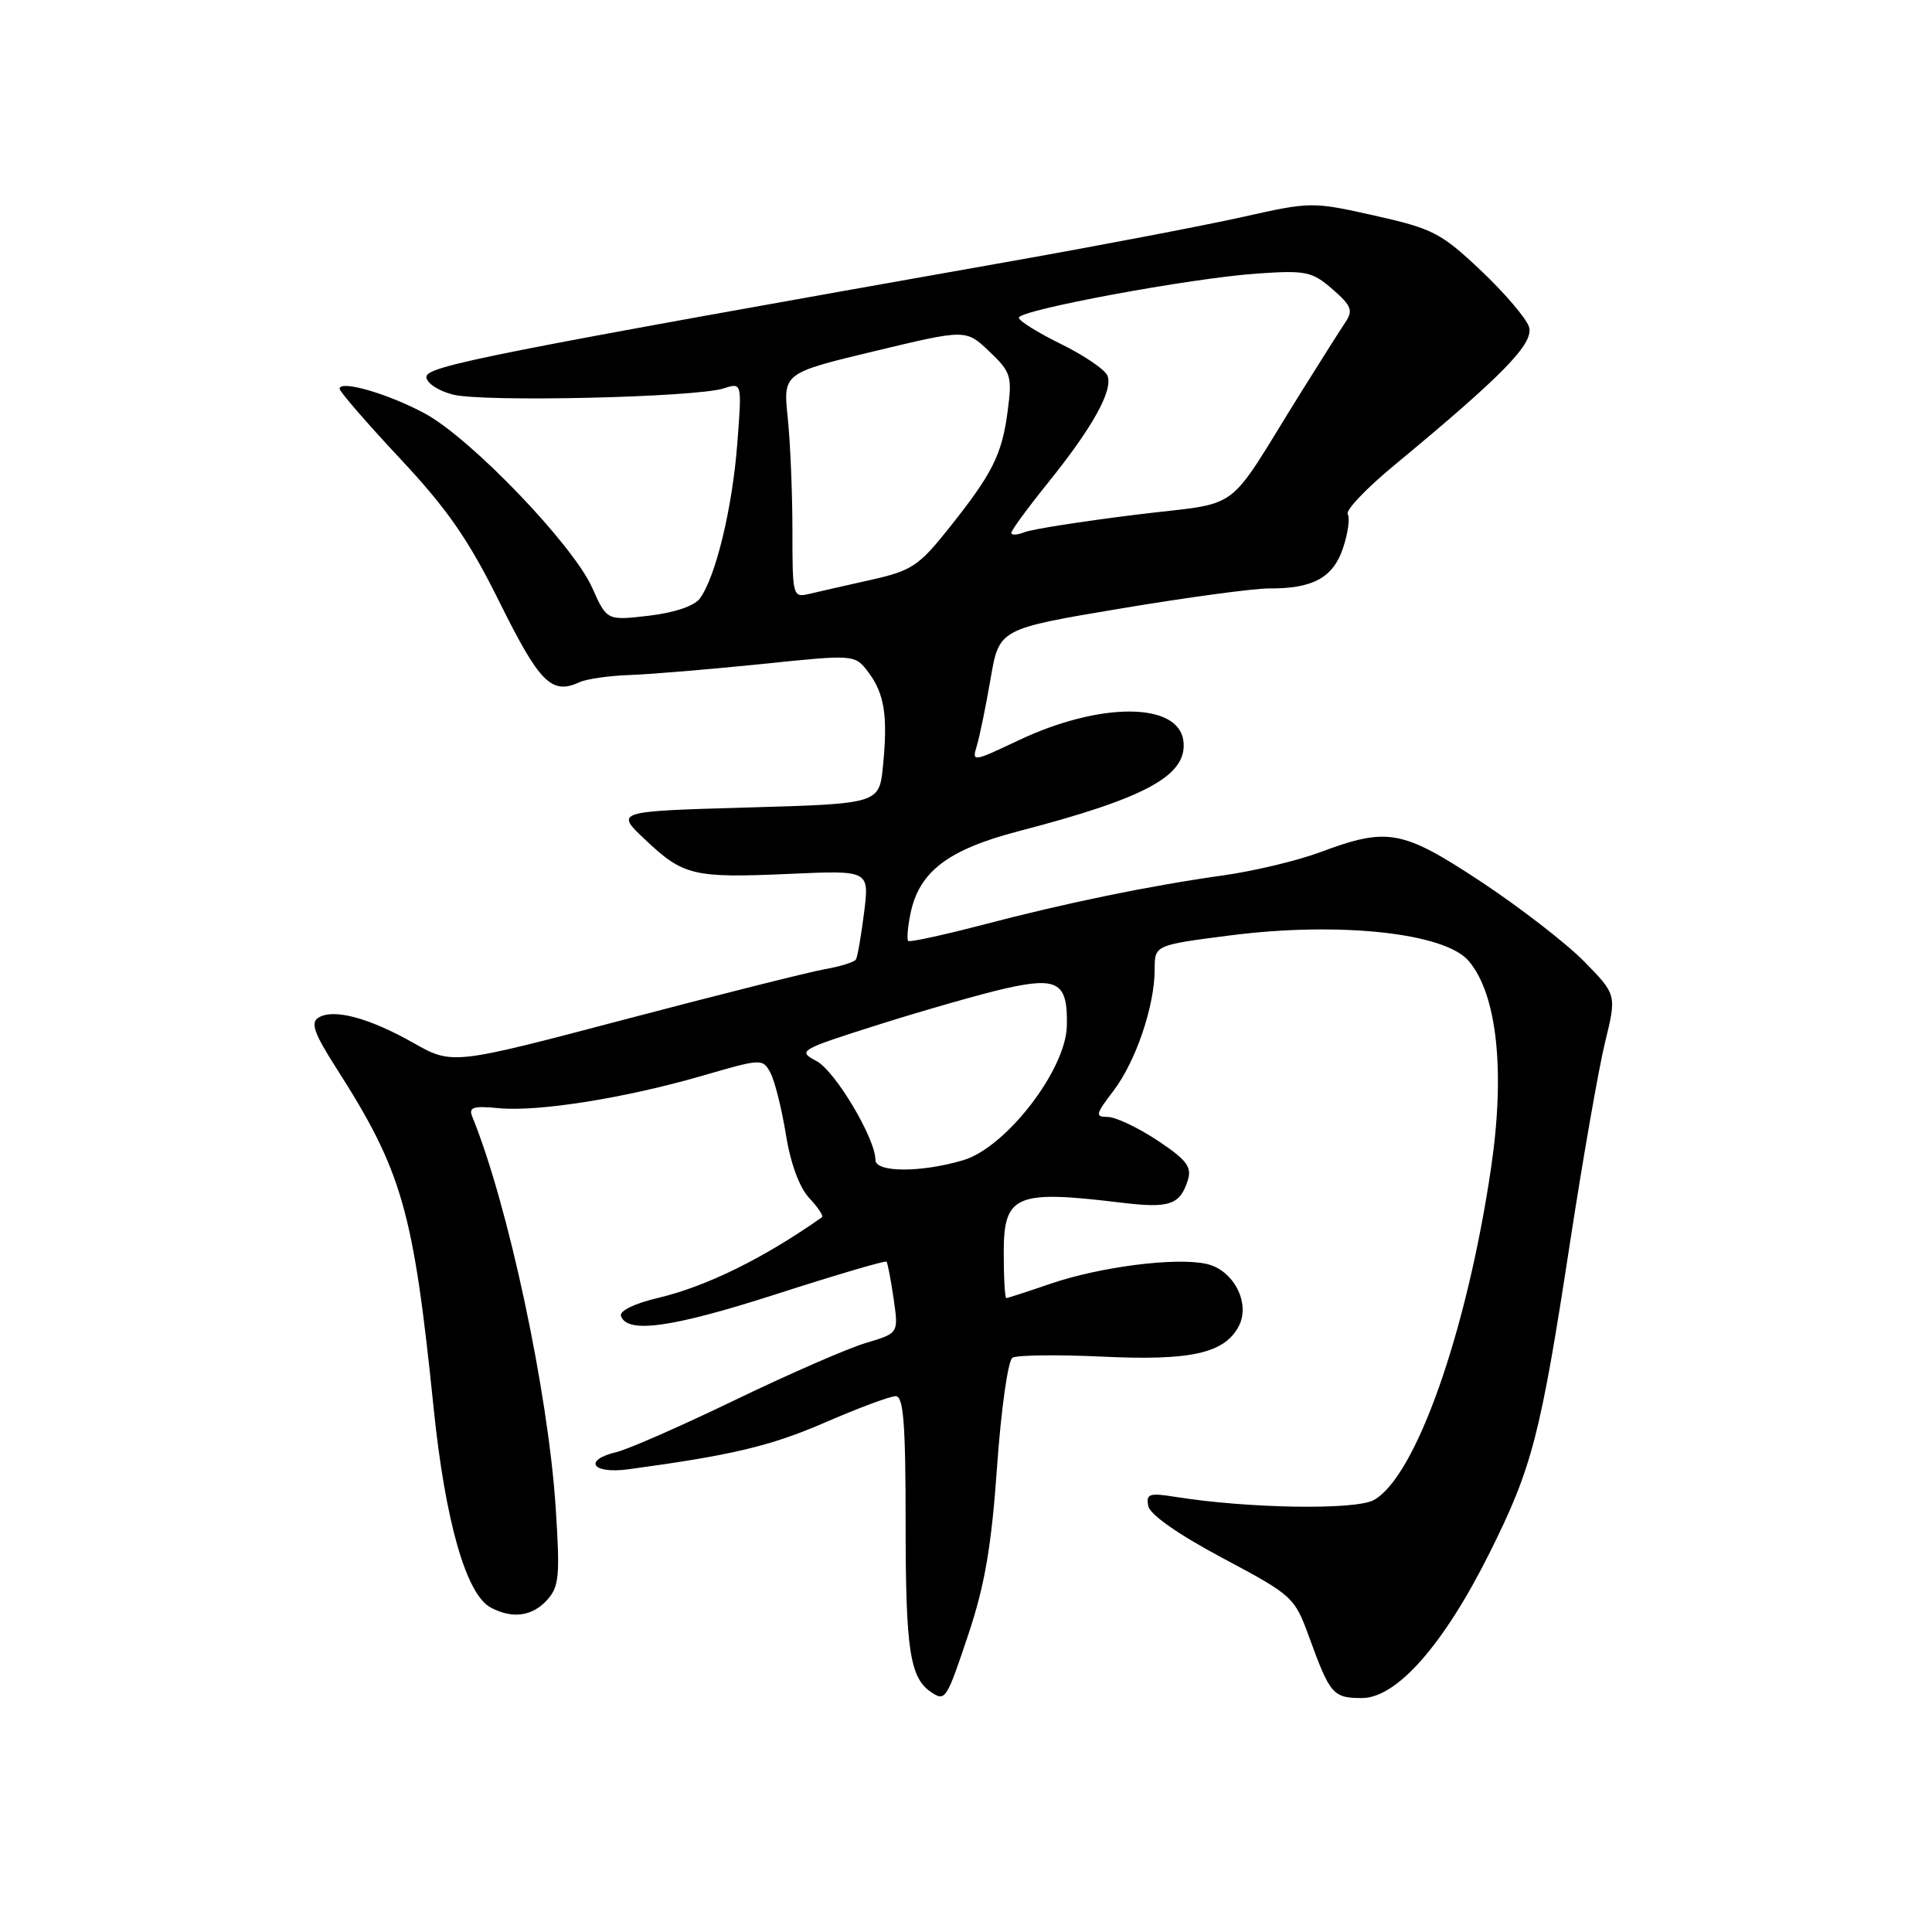 <?xml version="1.0" encoding="UTF-8" standalone="no"?>
<!DOCTYPE svg PUBLIC "-//W3C//DTD SVG 1.1//EN" "http://www.w3.org/Graphics/SVG/1.1/DTD/svg11.dtd" >
<svg xmlns="http://www.w3.org/2000/svg" xmlns:xlink="http://www.w3.org/1999/xlink" version="1.1" viewBox="0 0 256 256">
 <g >
 <path fill="currentColor"
d=" M 128.33 216.51 C 130.50 210.01 131.38 204.84 132.12 194.30 C 132.65 186.75 133.57 180.27 134.15 179.91 C 134.73 179.55 140.10 179.48 146.06 179.76 C 157.75 180.32 162.22 179.33 164.12 175.77 C 165.76 172.72 163.46 168.26 159.85 167.47 C 155.77 166.57 145.72 167.86 139.15 170.12 C 136.14 171.15 133.53 172.00 133.34 172.00 C 133.15 172.00 133.00 169.29 133.00 165.97 C 133.00 158.33 134.58 157.66 148.50 159.35 C 154.97 160.14 156.36 159.67 157.40 156.36 C 157.94 154.61 157.23 153.68 153.36 151.11 C 150.77 149.40 147.81 148.00 146.78 148.00 C 145.08 148.00 145.16 147.66 147.53 144.55 C 150.50 140.66 153.00 133.30 153.00 128.45 C 153.00 125.23 153.00 125.23 163.13 123.93 C 177.47 122.11 191.39 123.60 194.58 127.30 C 198.36 131.69 199.47 141.86 197.58 154.71 C 194.37 176.54 187.56 195.80 182.00 198.78 C 179.51 200.11 165.33 199.88 155.72 198.34 C 152.28 197.79 151.84 197.94 152.15 199.55 C 152.37 200.69 156.11 203.31 162.00 206.45 C 171.34 211.43 171.53 211.60 173.50 217.01 C 176.24 224.53 176.65 225.00 180.47 225.00 C 185.08 225.00 191.30 217.93 197.36 205.80 C 203.02 194.47 204.12 190.24 208.04 164.62 C 209.74 153.55 211.82 141.64 212.67 138.15 C 214.22 131.80 214.22 131.80 209.89 127.38 C 207.50 124.96 201.36 120.21 196.23 116.82 C 185.78 109.93 183.87 109.58 174.88 112.94 C 171.92 114.04 166.20 115.41 162.17 115.98 C 152.25 117.38 141.39 119.61 130.10 122.57 C 124.93 123.92 120.54 124.87 120.34 124.68 C 120.15 124.48 120.27 122.88 120.63 121.12 C 121.75 115.52 125.58 112.58 135.00 110.13 C 151.90 105.73 157.35 102.75 156.81 98.20 C 156.19 93.02 145.80 92.97 134.96 98.10 C 128.82 101.00 128.77 101.01 129.45 98.76 C 129.82 97.52 130.64 93.54 131.26 89.92 C 132.39 83.33 132.39 83.33 148.45 80.64 C 157.28 79.16 166.16 77.96 168.18 77.97 C 173.98 78.01 176.67 76.53 177.97 72.58 C 178.62 70.63 178.89 68.63 178.58 68.13 C 178.27 67.62 181.05 64.70 184.76 61.64 C 199.21 49.68 203.29 45.49 202.60 43.31 C 202.24 42.18 199.37 38.82 196.22 35.84 C 190.96 30.87 189.84 30.29 182.15 28.57 C 173.90 26.72 173.70 26.72 164.65 28.75 C 159.62 29.87 146.05 32.47 134.50 34.52 C 64.77 46.87 56.50 48.50 56.50 49.94 C 56.50 50.74 58.05 51.78 60.00 52.28 C 63.93 53.31 92.19 52.66 95.91 51.46 C 98.32 50.68 98.32 50.68 97.69 58.83 C 97.04 67.35 94.81 76.54 92.72 79.32 C 91.98 80.31 89.31 81.20 85.95 81.59 C 80.41 82.23 80.41 82.23 78.46 77.86 C 75.90 72.15 62.36 58.05 56.28 54.78 C 51.39 52.15 45.00 50.31 45.00 51.52 C 45.00 51.89 48.60 56.04 52.99 60.74 C 59.32 67.50 62.08 71.49 66.24 79.89 C 71.51 90.51 73.10 92.10 76.81 90.39 C 77.74 89.96 80.75 89.53 83.50 89.44 C 86.25 89.34 94.07 88.69 100.89 87.99 C 113.27 86.71 113.27 86.71 115.06 89.07 C 117.20 91.92 117.66 94.87 117.00 101.50 C 116.50 106.50 116.50 106.50 99.00 107.00 C 81.50 107.50 81.50 107.50 85.50 111.27 C 90.56 116.05 91.88 116.36 104.67 115.79 C 115.19 115.32 115.19 115.32 114.50 120.91 C 114.11 123.98 113.63 126.79 113.41 127.14 C 113.20 127.49 111.33 128.07 109.26 128.43 C 107.19 128.80 95.25 131.80 82.72 135.10 C 59.93 141.11 59.93 141.11 54.72 138.16 C 48.82 134.83 44.13 133.60 42.17 134.86 C 41.13 135.53 41.65 136.97 44.50 141.43 C 53.30 155.19 54.77 160.30 57.46 186.59 C 59.00 201.58 61.77 211.27 65.01 213.00 C 67.88 214.54 70.52 214.19 72.50 212.00 C 74.09 210.24 74.22 208.82 73.63 199.75 C 72.63 184.44 67.32 159.56 62.58 147.97 C 62.07 146.71 62.69 146.51 66.10 146.84 C 71.35 147.34 82.92 145.49 93.14 142.52 C 100.92 140.26 101.06 140.25 102.09 142.16 C 102.66 143.23 103.58 146.90 104.13 150.30 C 104.75 154.16 105.92 157.35 107.23 158.75 C 108.39 159.98 109.15 161.13 108.92 161.29 C 101.14 166.76 93.58 170.47 87.20 171.98 C 84.11 172.70 82.06 173.70 82.28 174.36 C 83.07 176.76 89.04 175.93 102.86 171.48 C 110.74 168.94 117.32 167.00 117.47 167.18 C 117.62 167.36 118.04 169.56 118.41 172.08 C 119.07 176.66 119.07 176.66 114.79 177.93 C 112.43 178.62 104.65 182.01 97.50 185.46 C 90.35 188.91 83.26 192.03 81.75 192.39 C 77.20 193.46 78.42 195.34 83.25 194.69 C 96.97 192.83 102.09 191.62 109.31 188.49 C 113.73 186.57 117.95 185.00 118.68 185.00 C 119.72 185.00 120.00 188.57 120.00 202.07 C 120.00 218.63 120.57 222.35 123.40 224.23 C 125.26 225.48 125.42 225.23 128.33 216.51 Z  M 116.00 153.70 C 116.00 150.85 110.65 141.88 108.18 140.59 C 105.64 139.25 105.89 139.10 116.57 135.72 C 122.63 133.81 130.17 131.66 133.32 130.95 C 140.22 129.41 141.51 130.21 141.36 135.97 C 141.21 141.80 133.30 152.04 127.64 153.73 C 122.08 155.39 116.00 155.38 116.00 153.70 Z  M 105.00 70.26 C 105.00 65.33 104.72 58.63 104.38 55.37 C 103.76 49.44 103.76 49.44 115.88 46.53 C 127.99 43.62 127.99 43.62 131.08 46.56 C 133.96 49.30 134.13 49.84 133.53 54.41 C 132.77 60.25 131.53 62.72 125.73 70.00 C 121.76 74.99 120.80 75.62 115.43 76.83 C 112.17 77.56 108.49 78.39 107.25 78.69 C 105.04 79.21 105.00 79.04 105.00 70.26 Z  M 134.00 70.61 C 134.00 70.28 136.18 67.30 138.85 63.99 C 144.77 56.64 147.50 51.74 146.75 49.79 C 146.44 48.99 143.67 47.10 140.59 45.59 C 137.52 44.08 135.00 42.51 135.00 42.10 C 135.00 41.08 157.81 36.85 166.56 36.25 C 173.05 35.80 173.85 35.97 176.56 38.32 C 179.07 40.50 179.32 41.14 178.28 42.69 C 177.61 43.69 174.95 47.88 172.38 52.00 C 162.08 68.53 164.97 66.40 150.36 68.22 C 143.29 69.10 136.71 70.13 135.75 70.52 C 134.79 70.90 134.00 70.94 134.00 70.61 Z "/>
</g>
</svg>